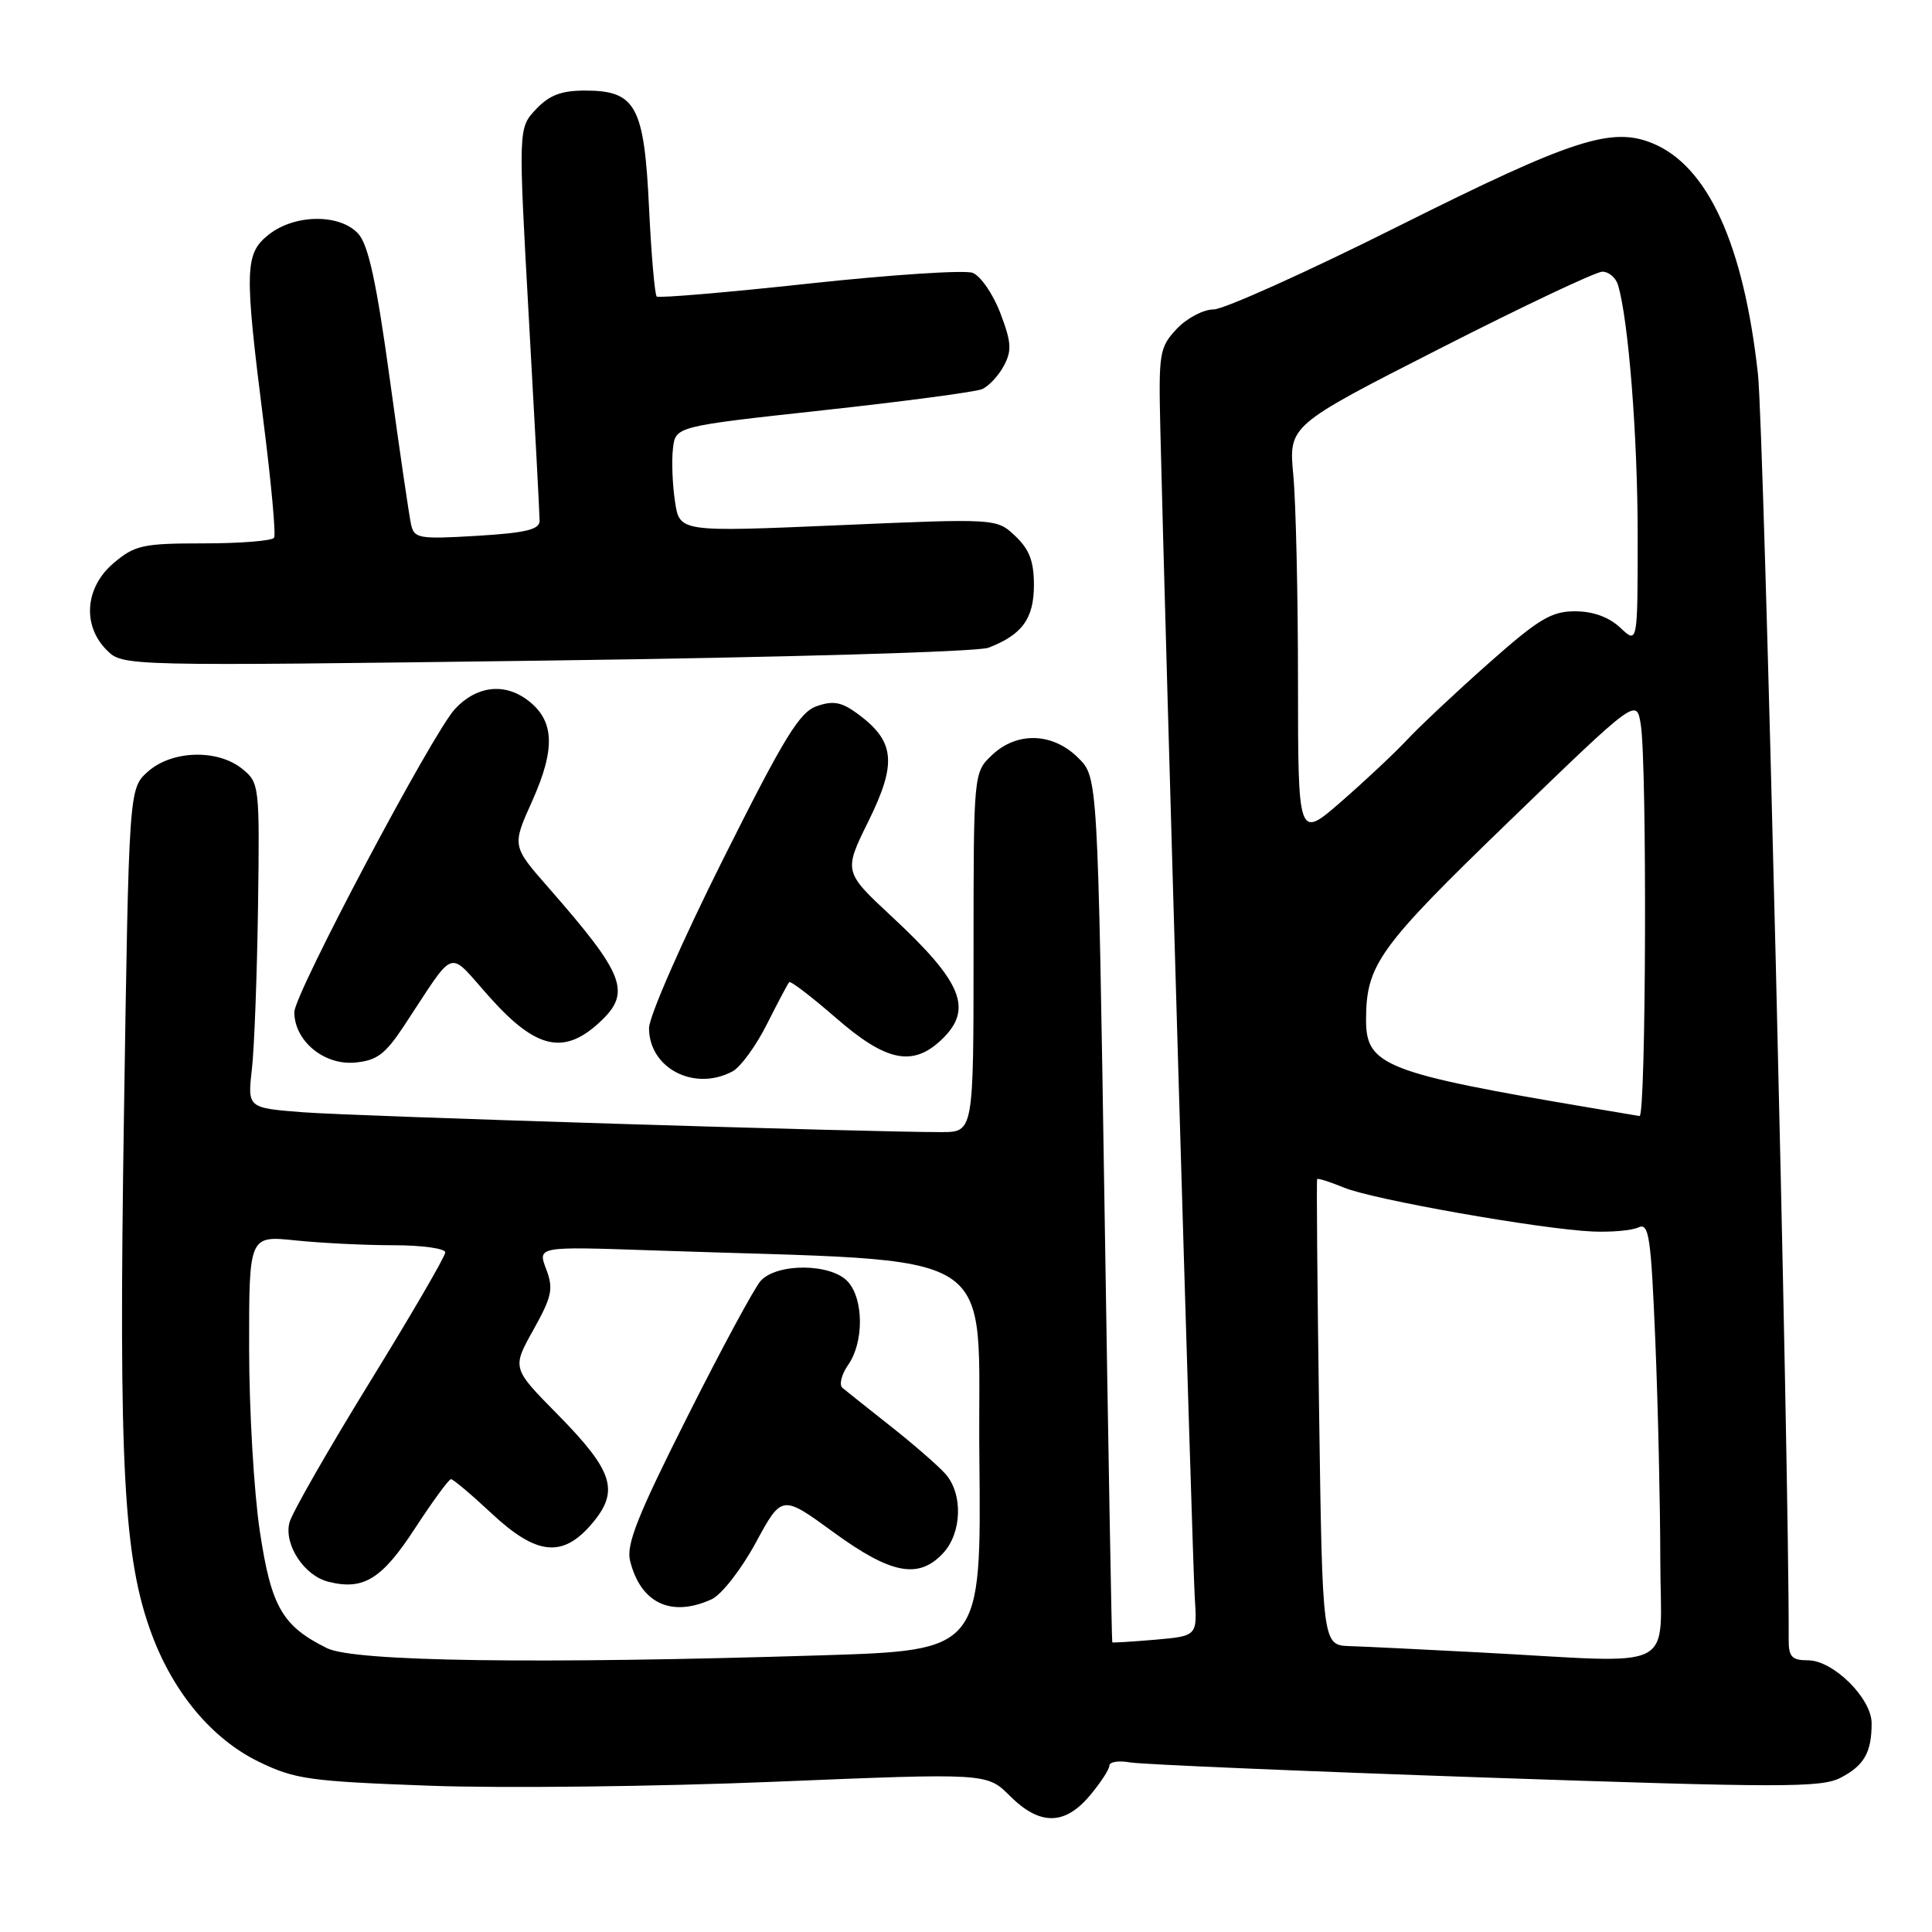 <?xml version="1.0" encoding="UTF-8" standalone="no"?>
<!DOCTYPE svg PUBLIC "-//W3C//DTD SVG 1.1//EN" "http://www.w3.org/Graphics/SVG/1.1/DTD/svg11.dtd" >
<svg xmlns="http://www.w3.org/2000/svg" xmlns:xlink="http://www.w3.org/1999/xlink" version="1.1" viewBox="0 0 256 256">
 <g >
 <path fill="currentColor"
d=" M 144.41 237.92 C 145.83 236.23 147.00 234.44 147.00 233.95 C 147.00 233.45 148.24 233.26 149.75 233.53 C 151.26 233.79 172.41 234.69 196.74 235.53 C 235.98 236.88 241.31 236.89 243.87 235.57 C 247.01 233.95 248.00 232.20 248.00 228.34 C 248.00 225.04 242.91 220.00 239.58 220.00 C 237.43 220.00 237.00 219.54 237.01 217.25 C 237.09 194.91 233.74 56.88 232.94 49.59 C 231.05 32.42 226.32 22.03 219.00 19.00 C 213.56 16.75 208.35 18.44 185.38 29.93 C 173.22 36.02 162.16 41.00 160.81 41.00 C 159.46 41.00 157.26 42.16 155.92 43.58 C 153.63 46.03 153.51 46.75 153.75 56.83 C 154.43 85.39 158.02 207.13 158.31 211.64 C 158.65 216.78 158.65 216.78 153.07 217.27 C 150.01 217.53 147.44 217.69 147.38 217.62 C 147.31 217.56 146.85 191.74 146.36 160.25 C 145.46 103.00 145.46 103.00 142.89 100.44 C 139.53 97.08 134.80 96.90 131.48 100.02 C 129.00 102.35 129.00 102.35 129.00 126.17 C 129.00 150.00 129.00 150.00 124.75 150.01 C 115.32 150.03 47.00 147.91 40.15 147.38 C 32.79 146.81 32.79 146.81 33.38 141.65 C 33.70 138.82 34.06 129.13 34.19 120.13 C 34.41 104.08 34.37 103.71 32.10 101.88 C 28.83 99.23 22.77 99.41 19.59 102.25 C 17.08 104.50 17.08 104.50 16.42 148.00 C 15.71 194.40 16.37 206.57 20.13 216.61 C 23.02 224.35 28.12 230.42 34.23 233.41 C 39.07 235.77 40.94 236.03 57.00 236.62 C 66.62 236.97 87.16 236.73 102.64 236.09 C 130.77 234.93 130.77 234.93 133.81 237.96 C 137.76 241.91 141.07 241.90 144.41 237.92 Z  M 97.07 141.96 C 98.13 141.39 100.18 138.58 101.62 135.71 C 103.06 132.85 104.39 130.34 104.57 130.14 C 104.75 129.94 107.54 132.07 110.78 134.89 C 117.39 140.64 120.90 141.38 124.69 137.83 C 129.00 133.77 127.60 130.22 118.22 121.50 C 111.77 115.50 111.77 115.50 115.09 108.78 C 118.86 101.13 118.58 98.26 113.75 94.66 C 111.56 93.03 110.45 92.80 108.25 93.56 C 105.94 94.35 103.93 97.64 95.75 113.98 C 90.39 124.69 86.00 134.70 86.00 136.23 C 86.00 141.55 92.01 144.67 97.07 141.96 Z  M 53.50 135.98 C 60.60 125.27 59.14 125.74 64.99 132.25 C 71.06 139.01 74.74 139.82 79.45 135.46 C 83.71 131.51 82.83 129.21 72.67 117.61 C 67.84 112.10 67.84 112.10 70.50 106.18 C 73.66 99.14 73.48 95.42 69.84 92.72 C 66.77 90.44 63.08 90.91 60.28 93.95 C 57.29 97.18 39.00 131.71 39.00 134.11 C 39.00 137.89 42.88 141.14 46.97 140.80 C 49.90 140.55 51.01 139.74 53.50 135.98 Z  M 130.96 85.83 C 135.44 84.12 137.00 81.97 137.00 77.52 C 137.00 74.37 136.39 72.78 134.52 71.02 C 132.05 68.69 132.05 68.69 111.04 69.60 C 90.04 70.50 90.04 70.50 89.44 66.44 C 89.10 64.21 88.98 61.06 89.17 59.44 C 89.50 56.50 89.50 56.50 109.00 54.37 C 119.72 53.20 129.22 51.94 130.11 51.57 C 130.99 51.20 132.30 49.81 133.01 48.48 C 134.10 46.45 134.02 45.35 132.54 41.46 C 131.57 38.93 129.92 36.54 128.87 36.15 C 127.81 35.76 118.08 36.40 107.23 37.57 C 96.38 38.75 87.28 39.52 87.02 39.29 C 86.76 39.06 86.30 33.76 86.00 27.52 C 85.36 14.02 84.25 12.00 77.52 12.00 C 74.37 12.00 72.78 12.61 71.01 14.49 C 68.67 16.98 68.67 16.98 70.08 42.24 C 70.86 56.13 71.50 68.17 71.50 69.00 C 71.50 70.17 69.69 70.61 63.20 71.00 C 55.51 71.46 54.88 71.35 54.47 69.50 C 54.22 68.40 52.95 59.73 51.65 50.23 C 49.90 37.47 48.81 32.45 47.48 30.98 C 45.06 28.31 39.09 28.35 35.63 31.07 C 32.41 33.61 32.36 35.64 34.93 56.00 C 35.94 63.98 36.57 70.84 36.32 71.25 C 36.08 71.66 31.89 72.00 27.02 72.00 C 18.94 72.00 17.88 72.23 15.08 74.59 C 11.27 77.79 10.86 82.86 14.14 86.14 C 16.27 88.27 16.27 88.27 72.35 87.53 C 103.93 87.11 129.53 86.37 130.96 85.83 Z  M 43.35 218.40 C 37.39 215.46 35.93 212.91 34.42 202.84 C 33.65 197.70 33.01 186.80 33.01 178.61 C 33.00 163.72 33.00 163.72 39.15 164.36 C 42.53 164.71 48.38 165.00 52.15 165.00 C 55.92 165.00 59.00 165.43 59.00 165.95 C 59.00 166.48 54.48 174.24 48.96 183.20 C 43.44 192.17 38.66 200.52 38.35 201.76 C 37.61 204.69 40.31 208.79 43.51 209.59 C 48.16 210.76 50.60 209.26 54.99 202.51 C 57.33 198.93 59.47 196.00 59.76 196.00 C 60.05 196.00 62.46 198.03 65.10 200.50 C 71.12 206.13 74.58 206.47 78.48 201.84 C 82.11 197.53 81.27 194.92 73.86 187.39 C 67.84 181.29 67.84 181.29 70.67 176.22 C 73.14 171.79 73.36 170.78 72.37 168.16 C 71.23 165.16 71.23 165.16 86.37 165.68 C 133.97 167.34 129.47 164.49 129.77 193.09 C 130.03 218.68 130.03 218.68 108.86 219.34 C 71.17 220.51 46.93 220.17 43.35 218.40 Z  M 94.28 211.92 C 95.60 211.32 98.20 207.99 100.13 204.44 C 103.60 198.04 103.60 198.04 110.43 203.02 C 118.07 208.59 121.72 209.29 124.96 205.81 C 127.48 203.11 127.62 197.91 125.25 195.27 C 124.29 194.20 121.03 191.36 118.00 188.97 C 114.97 186.58 112.11 184.30 111.63 183.90 C 111.16 183.50 111.50 182.13 112.38 180.86 C 114.48 177.88 114.46 172.16 112.35 169.83 C 110.13 167.38 102.90 167.33 100.77 169.75 C 99.93 170.71 95.54 178.84 91.03 187.82 C 84.49 200.81 82.95 204.69 83.49 206.82 C 84.89 212.44 88.94 214.35 94.28 211.92 Z  M 196.00 218.95 C 188.57 218.56 180.86 218.18 178.87 218.12 C 175.23 218.00 175.23 218.00 174.79 187.25 C 174.55 170.34 174.43 156.38 174.53 156.24 C 174.62 156.09 176.22 156.60 178.10 157.37 C 181.94 158.96 204.15 162.87 211.00 163.18 C 213.47 163.29 216.22 163.05 217.09 162.64 C 218.50 161.99 218.76 163.76 219.34 177.70 C 219.70 186.39 219.99 199.46 220.00 206.75 C 220.00 221.88 222.97 220.37 196.00 218.95 Z  M 211.00 146.83 C 183.56 142.20 180.99 141.20 181.01 135.14 C 181.02 127.82 182.66 125.55 199.95 108.84 C 216.85 92.50 216.85 92.50 217.41 96.00 C 218.26 101.26 218.11 148.02 217.25 147.88 C 216.84 147.82 214.03 147.34 211.00 146.83 Z  M 171.99 90.35 C 171.99 78.88 171.71 66.55 171.37 62.95 C 170.75 56.39 170.75 56.39 190.76 46.20 C 201.77 40.59 211.47 36.00 212.32 36.00 C 213.17 36.00 214.10 36.79 214.39 37.75 C 215.78 42.33 217.00 57.85 217.00 70.90 C 217.00 85.35 217.00 85.35 214.69 83.17 C 213.18 81.76 211.09 81.00 208.69 81.00 C 205.56 81.00 203.86 82.03 197.26 87.88 C 192.99 91.66 188.15 96.21 186.50 97.97 C 184.85 99.74 180.91 103.44 177.75 106.19 C 172.00 111.20 172.00 111.20 171.99 90.35 Z "/>
</g>
</svg>